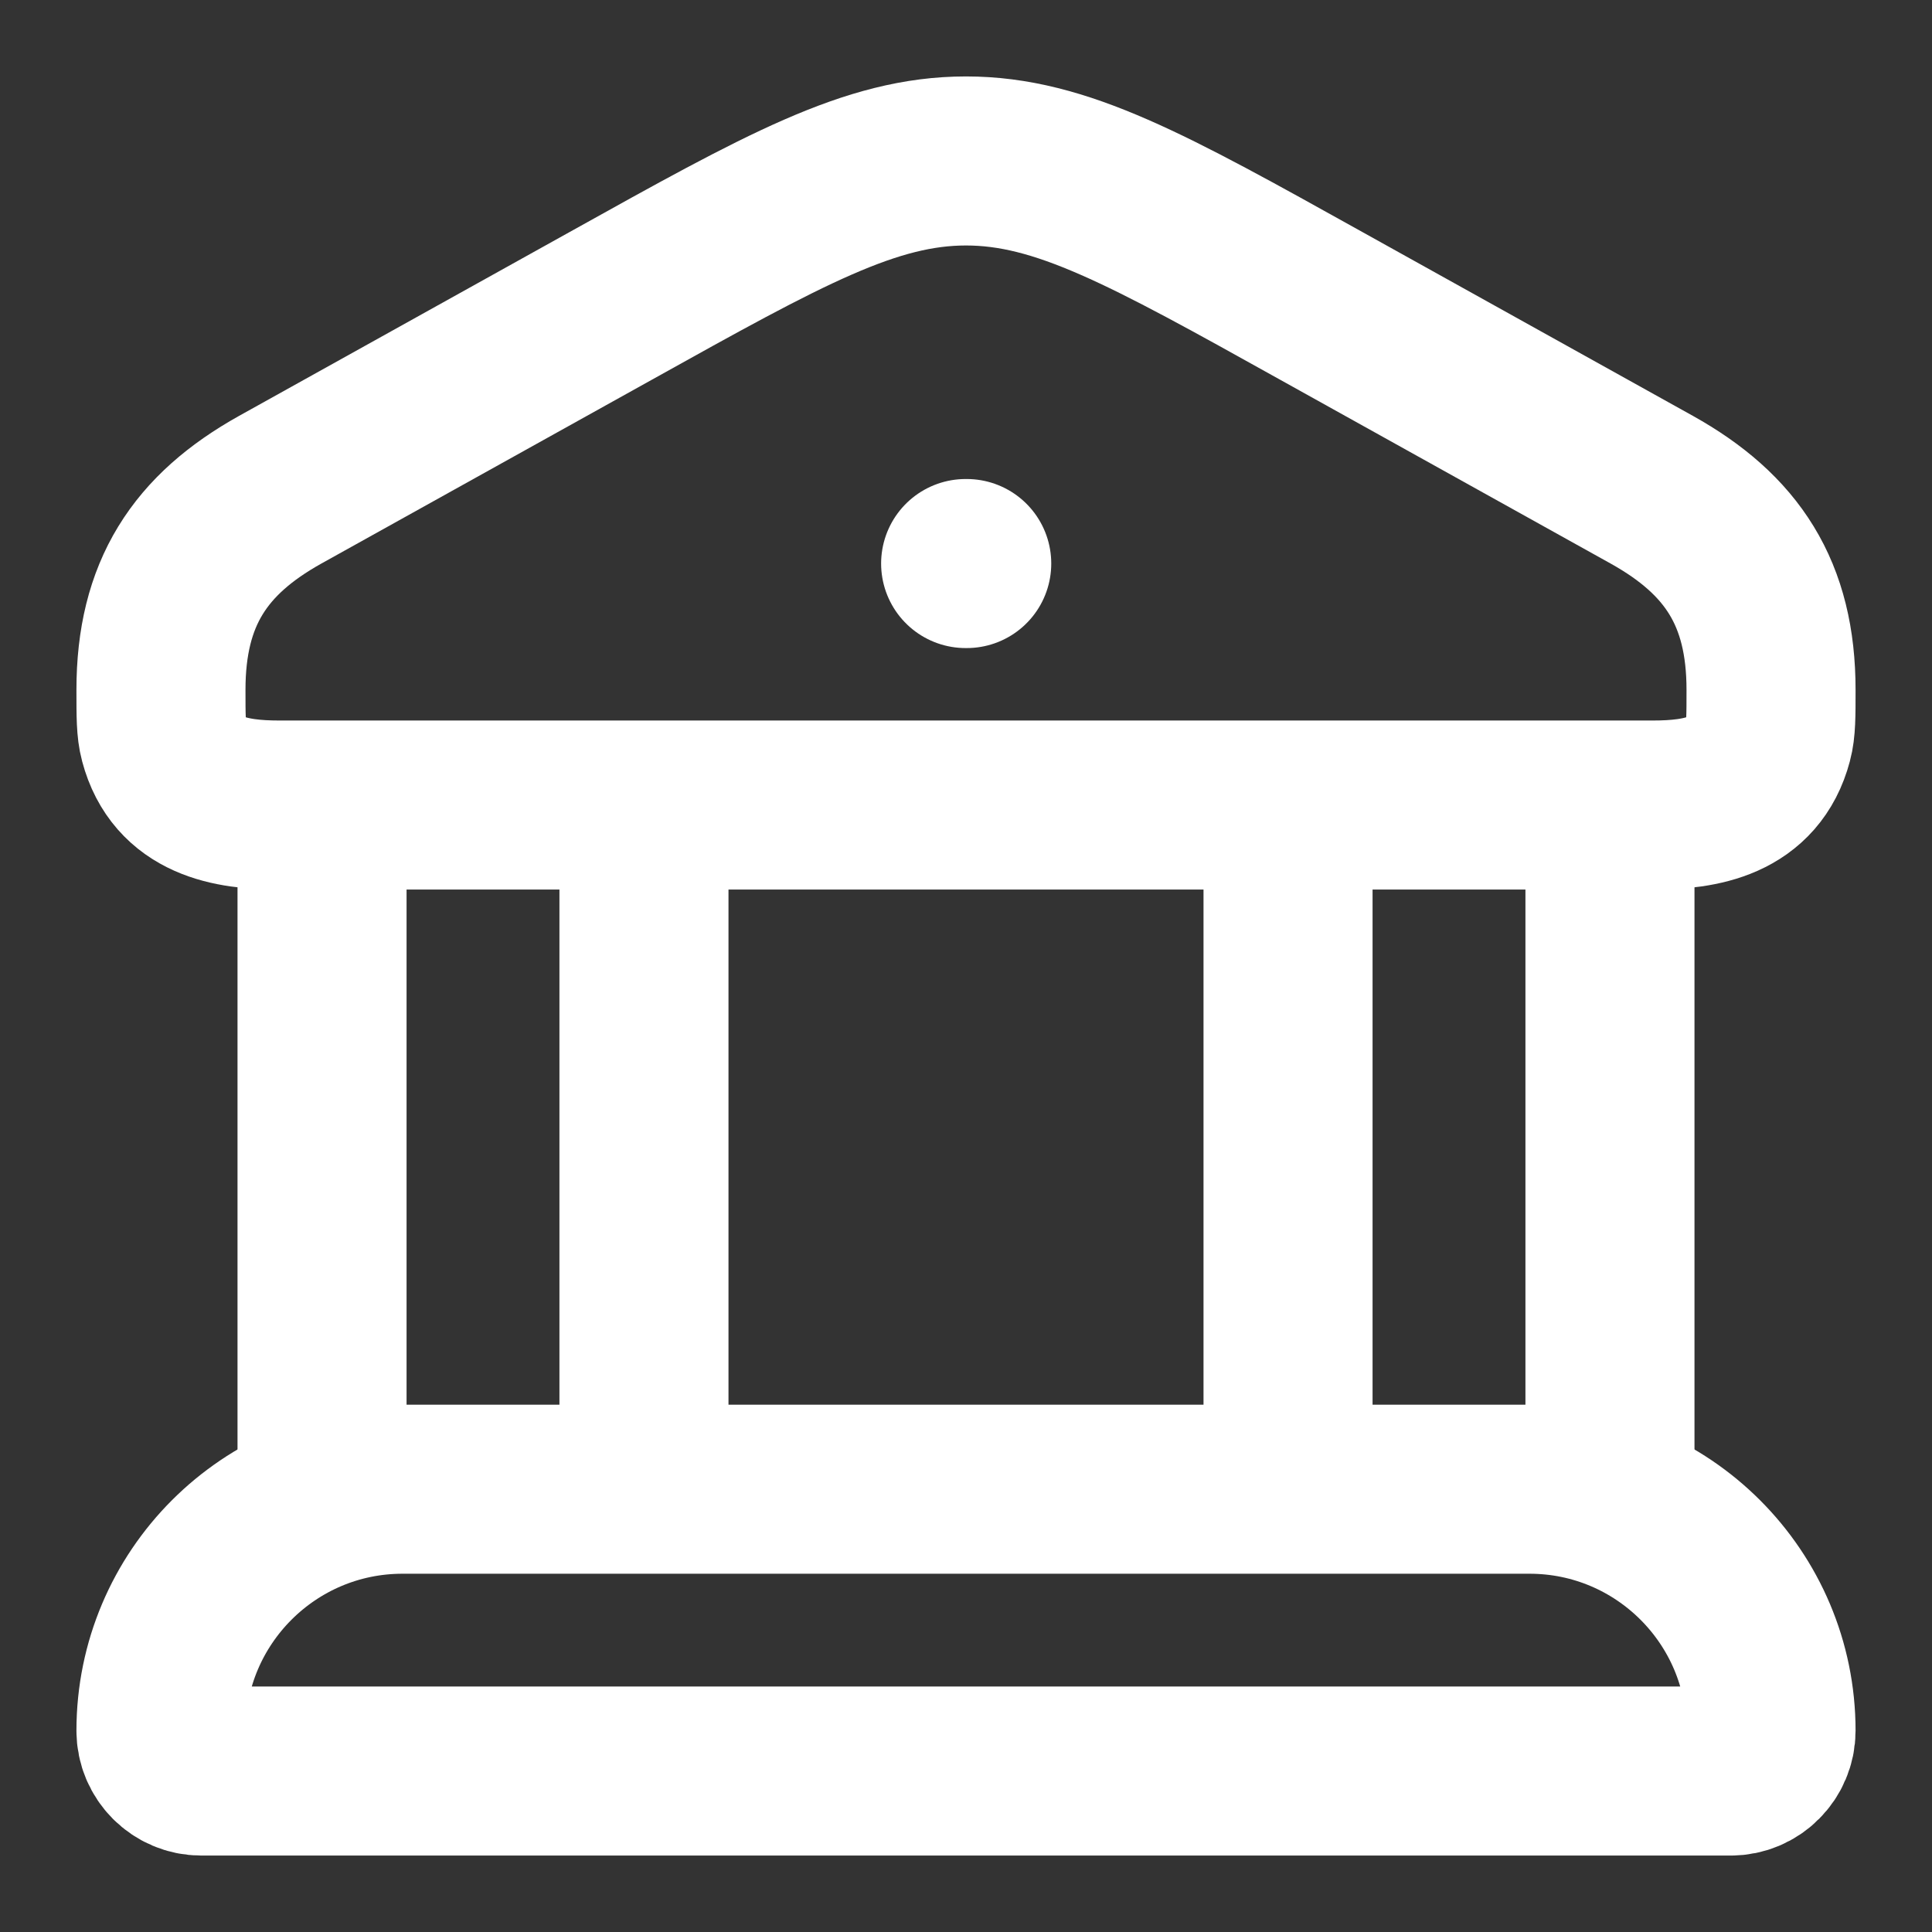 <svg width="16" height="16" viewBox="0 0 16 16" fill="none" xmlns="http://www.w3.org/2000/svg">
<rect x="0" y="0" width="16" height="16" fill="#333333" stroke="none"/>
<path d="M1.333 5.713C1.333 4.915 1.655 4.427 2.32 4.056L5.06 2.532C6.495 1.733 7.213 1.333 8 1.333C8.787 1.333 9.505 1.733 10.94 2.532L13.68 4.056C14.345 4.427 14.667 4.915 14.667 5.713C14.667 5.929 14.667 6.037 14.643 6.126C14.519 6.593 14.096 6.667 13.687 6.667H2.313C1.904 6.667 1.481 6.593 1.357 6.126C1.333 6.037 1.333 5.929 1.333 5.713Z" stroke="white" stroke-width="1.4"/>
<path d="M7.997 4.667H8.006" stroke="white" stroke-width="1.4" stroke-linecap="round" stroke-linejoin="round"/>
<path d="M2.667 6.667V12.333M5.333 6.667V12.333" stroke="white" stroke-width="1.4"/>
<path d="M10.667 6.667V12.333M13.333 6.667V12.333" stroke="white" stroke-width="1.4"/>
<path d="M12.667 12.333H3.333C2.229 12.333 1.333 13.229 1.333 14.333C1.333 14.517 1.483 14.667 1.667 14.667H14.333C14.517 14.667 14.667 14.517 14.667 14.333C14.667 13.229 13.771 12.333 12.667 12.333Z" stroke="white" stroke-width="1.4"/>
</svg>
